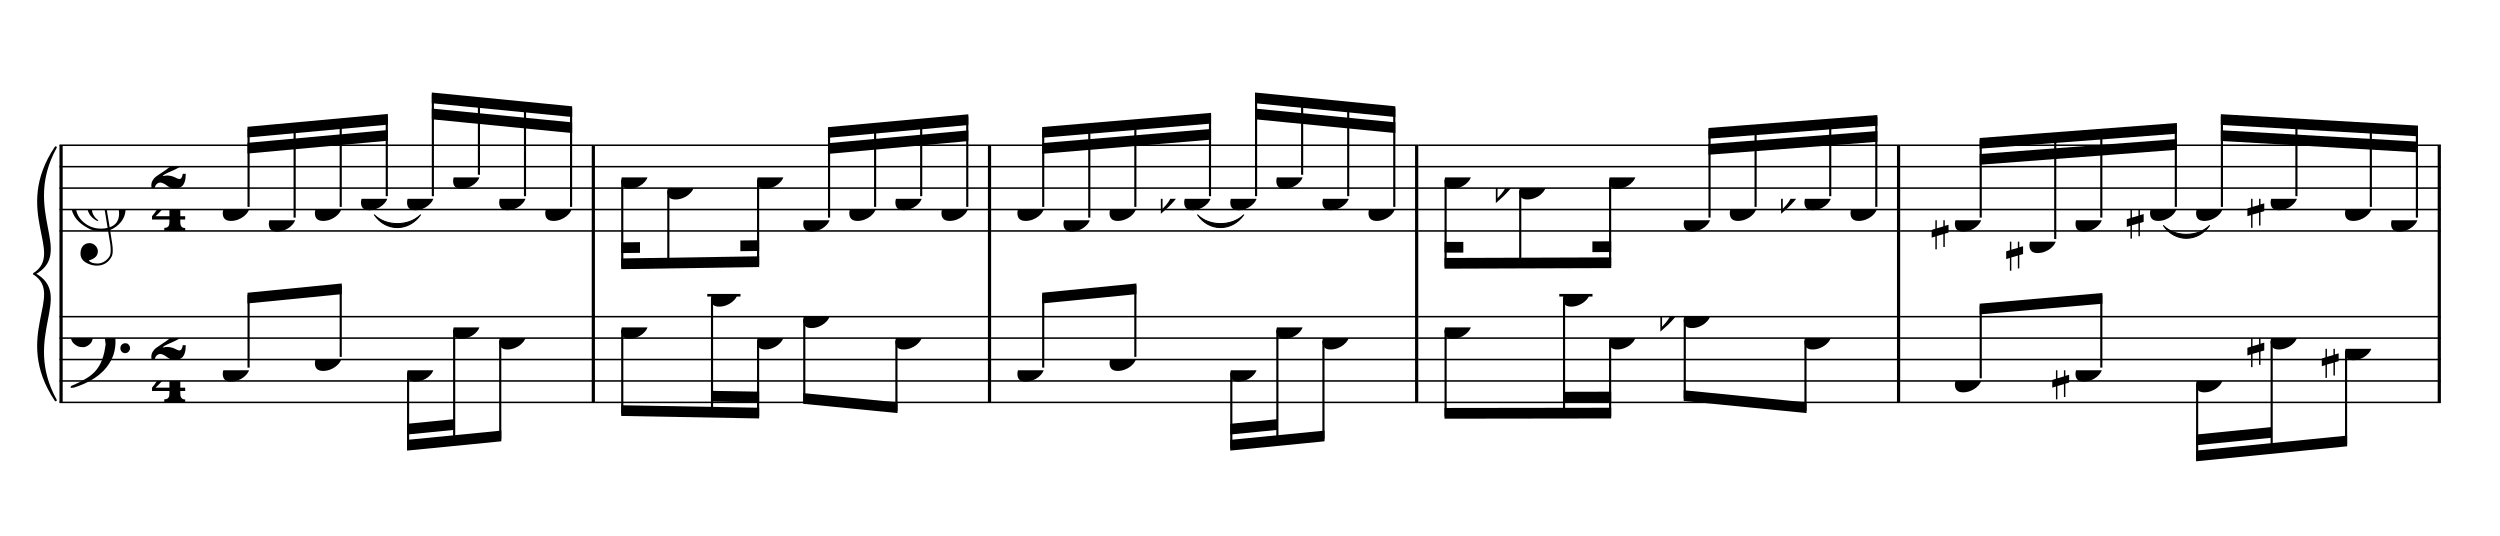 <?xml version="1.0" encoding="UTF-8" standalone="no"?>
<svg width="2100.00px" height="450.00px" version="1.1" xmlns="http://www.w3.org/2000/svg" xmlns:xlink="http://www.w3.org/1999/xlink" overflow="visible">
	<desc>Engraved by Verovio 2.0.0-dev-0f0381c</desc>
	<defs>
		<symbol id="E050" viewBox="0 0 1000 1000" overflow="inherit">
			<path transform="scale(1,-1)" d="M441 -245c-23 -4 -48 -6 -76 -6c-59 0 -102 7 -130 20c-88 42 -150 93 -187 154c-26 44 -43 103 -48 176c-4 60 11 123 44 189c29 57 65 106 110 148s96 85 153 127c-3 16 -8 46 -13 92c-4 43 -5 73 -5 89c0 117 16 172 69 257c34 54 64 82 89 82c21 0 43 -30 69 -92 s39 -115 41 -159c2 -120 -19 -173 -67 -256c-13 -20 -63 -90 -98 -118c-13 -9 -25 -19 -37 -29l31 -181c8 1 18 2 28 2c58 0 102 -12 133 -35c59 -43 92 -104 98 -184c11 -135 -80 -229 -180 -270c8 -57 17 -110 25 -162c5 -31 6 -58 6 -80c0 -30 -5 -53 -14 -70 c-35 -64 -88 -99 -158 -103c-42 -3 -83 6 -124 26c-50 24 -77 59 -80 105c-2 34 5 63 20 87c18 28 45 42 79 44c51 4 99 -40 103 -87c4 -56 -30 -94 -105 -115c17 -24 51 -36 102 -36c62 0 116 43 140 85c9 16 13 41 13 74c0 20 -1 42 -5 67c-8 53 -18 106 -26 159zM461 939 c-95 0 -135 -175 -135 -286c0 -24 2 -48 5 -71c50 39 92 82 127 128c43 57 63 106 60 148c-4 54 -23 82 -57 81zM406 119l54 -326c80 27 116 88 109 184c-7 99 -62 146 -163 142zM382 117c-74 -2 -132 -50 -128 -127c2 -46 43 -99 75 -115c-3 -2 -7 -5 -10 -10 c-70 33 -116 88 -123 172c-5 73 42 135 88 170c23 17 49 29 78 36l-29 170c-21 -13 -52 -37 -92 -73c-50 -44 -86 -84 -109 -119c-49 -75 -71 -140 -67 -195c5 -68 35 -127 93 -176s125 -73 203 -73c25 0 50 3 75 9c-19 111 -36 221 -54 331z" />
		</symbol>
		<symbol id="E082" viewBox="0 0 1000 1000" overflow="inherit">
			<path transform="scale(1,-1)" d="M104 -185c-18 0 -55 -14 -65 -65h-36l-3 29c0 25 6 46 18 64c11 19 22 30 39 43l121 82l37 29c15 11 27 29 38 54c12 24 18 47 18 70c0 40 -19 88 -94 88c-25 0 -32 0 -50 -8c-14 -5 -23 -12 -26 -22c3 -9 7 -15 10 -18l24 -17c12 -7 17 -11 27 -21c5 -7 7 -16 7 -27 c0 -12 0 -57 -79 -74c-30 0 -76 26 -76 94c0 66 80 135 196 135c72 0 182 -32 182 -150c0 -53 -32 -95 -113 -133l-91 -41c-26 -11 -45 -23 -57 -37l49 7c84 0 115 -41 148 -41c20 0 33 20 39 61h35c0 -152 -68 -168 -114 -168c-17 0 -55 0 -69 7v0l-28 17 c-49 37 -69 40 -87 42z" />
		</symbol>
		<symbol id="E084" viewBox="0 0 1000 1000" overflow="inherit">
			<path transform="scale(1,-1)" d="M0 -78c84 97 114 180 134 329h170c-13 -32 -82 -132 -99 -151l-84 -97c-33 -36 -59 -63 -80 -81h162v102l127 123v-225h57v-39h-57v-34c0 -43 19 -65 57 -65v-34h-244v36c48 0 60 26 60 70v27h-203v39z" />
		</symbol>
		<symbol id="E0A4" viewBox="0 0 1000 1000" overflow="inherit">
			<path transform="scale(1,-1)" d="M0 -39c0 68 73 172 200 172c66 0 114 -37 114 -95c0 -84 -106 -171 -218 -171c-64 0 -96 30 -96 94z" />
		</symbol>
		<symbol id="E062" viewBox="0 0 1000 1000" overflow="inherit">
			<path transform="scale(1,-1)" d="M158 96c51 0 73 -14 88 -49l16 -39c0 -17 -2 -30 -7 -40c-3 -11 -10 -21 -19 -31c-17 -18 -49 -43 -84 -43c-55 0 -77 13 -112 44c-24 21 -35 55 -35 100c0 46 14 81 32 112c30 52 71 79 137 93l36 6l26 2c154 0 235 -68 274 -182c11 -32 18 -68 18 -107 c0 -103 -26 -182 -68 -250c-89 -145 -234 -230 -412 -288l-30 -5c-9 0 -14 3 -14 8c3 10 5 11 10 16c35 15 70 30 96 44l78 43c96 57 162 136 197 258c9 33 17 60 22 100c3 22 5 35 6 39c-7 69 -16 115 -23 140s-4 22 -16 40c-8 12 -19 23 -31 34c-24 21 -62 44 -118 44 c-48 0 -84 -8 -113 -28c-28 -19 -42 -44 -42 -73v-16c2 -5 3 -9 4 -11c24 22 52 39 84 39zM585 -118c0 32 23 58 57 58c18 0 33 -6 40 -18c9 -15 16 -18 16 -40c0 -9 -2 -16 -5 -21c-6 -19 -27 -37 -51 -37c-34 0 -57 26 -57 58zM642 177c31 0 56 -27 56 -58 c0 -30 -25 -58 -56 -58l-23 3c-19 7 -34 32 -34 55l3 23c9 20 28 35 54 35z" />
		</symbol>
		<symbol id="E260" viewBox="0 0 1000 1000" overflow="inherit">
			<path transform="scale(1,-1)" d="M20 110c32 16 54 27 93 27c26 0 35 -3 54 -13c13 -7 24 -20 27 -38l4 -25c0 -28 -16 -57 -45 -89c-23 -25 -39 -44 -65 -68l-88 -79v644h20v-359zM90 106c-32 0 -48 -10 -70 -29v-194c31 31 54 59 71 84c21 32 32 59 32 84c0 9 1 16 1 20c0 14 -3 21 -11 30l-8 3z" />
		</symbol>
		<symbol id="E262" viewBox="0 0 1000 1000" overflow="inherit">
			<path transform="scale(1,-1)" d="M136 186v169h17v-164l44 14v-91l-44 -14v-165l44 12v-91l-44 -13v-155h-17v150l-76 -22v-155h-17v149l-43 -13v90l43 14v167l-43 -14v92l43 13v169h17v-163zM60 73v-167l76 22v168z" />
		</symbol>
	</defs>
	<style type="text/css">g.page-margin{font-family:Times;} g.tempo{font-weight:bold;} g.dir, g.dynam, g.mNum{font-style:italic;} g.label{font-weight:normal;}</style>
	<svg class="definition-scale" viewBox="0 0 21000 4500">
		<g class="page-margin" transform="translate(500, 500)">
			<g class="system" id="system-0000000074677430">
				<path d="M13 720 L13 2880" stroke="#000000" stroke-width="27" />
				<path d="M-32,2862 C-392,2322 58,1980 -212,1800 C121,1980 -329,2322 -32,2862" stroke="#000000" stroke-linecap="round" stroke-linejoin="round" stroke-width="18" />
				<path d="M-32,738 C-329,1278 121,1620 -212,1800 C58,1620 -392,1278 -32,738" stroke="#000000" stroke-linecap="round" stroke-linejoin="round" stroke-width="18" />
				<g class="section boundaryStart" id="section-L1F1" />
				<g class="measure" id="measure-L4">
					<g class="staff" id="staff-L4F2N1">
						<path d="M0 720 L4497 720" stroke="#000000" stroke-width="13" />
						<path d="M0 900 L4497 900" stroke="#000000" stroke-width="13" />
						<path d="M0 1080 L4497 1080" stroke="#000000" stroke-width="13" />
						<path d="M0 1260 L4497 1260" stroke="#000000" stroke-width="13" />
						<path d="M0 1440 L4497 1440" stroke="#000000" stroke-width="13" />
						<g class="clef" id="clef-0000000871878836">
							<use xlink:href="#E050" x="90" y="1260" height="720px" width="720px" />
						</g>
						<g class="meterSig" id="msig-0000001386673171">
							<use xlink:href="#E082" x="771" y="900" height="720px" width="720px" />
							<use xlink:href="#E084" x="777" y="1260" height="720px" width="720px" />
						</g>
						<g class="layer" id="layer-L4F2N1">
							<g class="beam" id="beam-L5F2-L8F2">
								<polygon points="1579,565 2758,457 2758,547 1579,655 " />
								<polygon points="1579,700 2758,592 2758,682 1579,790 " />
								<g class="note" id="note-L5F2">
									<use xlink:href="#E0A4" x="1371" y="1260" height="720px" width="720px" />
									<g class="stem">
										<rect x="1579" y="583" height="655" width="18" />
									</g>
									<g class="accid" id="accid-0000001418711327" />
								</g>
								<g class="note" id="note-L6F2">
									<use xlink:href="#E0A4" x="1758" y="1350" height="720px" width="720px" />
									<g class="stem">
										<rect x="1966" y="547" height="781" width="18" />
									</g>
									<g class="accid" id="accid-0000002077124020" />
								</g>
								<g class="note" id="note-L7F2">
									<use xlink:href="#E0A4" x="2145" y="1260" height="720px" width="720px" />
									<g class="stem">
										<rect x="2353" y="511" height="727" width="18" />
									</g>
									<g class="accid" id="accid-0000000622430527" />
								</g>
								<g class="note" id="note-L8F2">
									<use xlink:href="#E0A4" x="2532" y="1170" height="720px" width="720px" />
									<g class="stem">
										<rect x="2740" y="475" height="673" width="18" />
									</g>
									<g class="accid" id="accid-0000001705886525" />
								</g>
							</g>
							<g class="beam" id="beam-L9F2-L12F2">
								<polygon points="3127,277 4306,393 4306,483 3127,367 " />
								<polygon points="3127,412 4306,528 4306,618 3127,502 " />
								<g class="note" id="note-L9F2">
									<use xlink:href="#E0A4" x="2919" y="1170" height="720px" width="720px" />
									<g class="stem">
										<rect x="3127" y="295" height="853" width="18" />
									</g>
									<g class="accid" id="accid-0000000753317086" />
								</g>
								<g class="note" id="note-L10F2">
									<use xlink:href="#E0A4" x="3306" y="990" height="720px" width="720px" />
									<g class="stem">
										<rect x="3514" y="334" height="634" width="18" />
									</g>
									<g class="accid" id="accid-0000000564563453" />
								</g>
								<g class="note" id="note-L11F2">
									<use xlink:href="#E0A4" x="3693" y="1170" height="720px" width="720px" />
									<g class="stem">
										<rect x="3901" y="373" height="775" width="18" />
									</g>
									<g class="accid" id="accid-0000001877090528" />
								</g>
								<g class="note" id="note-L12F2">
									<use xlink:href="#E0A4" x="4080" y="1260" height="720px" width="720px" />
									<g class="stem">
										<rect x="4288" y="411" height="827" width="18" />
									</g>
									<g class="accid" id="accid-0000000424360080" />
								</g>
							</g>
						</g>
					</g>
					<g class="staff" id="staff-L4F1N1">
						<path d="M0 2160 L4497 2160" stroke="#000000" stroke-width="13" />
						<path d="M0 2340 L4497 2340" stroke="#000000" stroke-width="13" />
						<path d="M0 2520 L4497 2520" stroke="#000000" stroke-width="13" />
						<path d="M0 2700 L4497 2700" stroke="#000000" stroke-width="13" />
						<path d="M0 2880 L4497 2880" stroke="#000000" stroke-width="13" />
						<g class="clef" id="clef-0000001323447753">
							<use xlink:href="#E062" x="90" y="2340" height="720px" width="720px" />
						</g>
						<g class="meterSig" id="msig-0000001698252692">
							<use xlink:href="#E082" x="771" y="2340" height="720px" width="720px" />
							<use xlink:href="#E084" x="777" y="2700" height="720px" width="720px" />
						</g>
						<g class="layer" id="layer-L4F1N1">
							<g class="beam" id="beam-L5F1-L7F1">
								<polygon points="1579,1959 2371,1881 2371,1971 1579,2049 " />
								<g class="note" id="note-L5F1">
									<use xlink:href="#E0A4" x="1371" y="2610" height="720px" width="720px" />
									<g class="stem">
										<rect x="1579" y="1977" height="611" width="18" />
									</g>
									<g class="accid" id="accid-0000001051423291" />
								</g>
								<g class="note" id="note-L7F1">
									<use xlink:href="#E0A4" x="2145" y="2520" height="720px" width="720px" />
									<g class="stem">
										<rect x="2353" y="1899" height="599" width="18" />
									</g>
									<g class="accid" id="accid-0000000215497041" />
								</g>
							</g>
							<g class="beam" id="beam-L9F1-L11F1">
								<polygon points="2919,3285 3711,3207 3711,3117 2919,3195 " />
								<polygon points="2919,3150 3315,3111 3315,3021 2919,3060 " />
								<g class="note" id="note-L9F1">
									<use xlink:href="#E0A4" x="2919" y="2610" height="720px" width="720px" />
									<g class="stem">
										<rect x="2919" y="2632" height="635" width="18" />
									</g>
									<g class="accid" id="accid-0000000208050976" />
								</g>
								<g class="note" id="note-L10F1">
									<use xlink:href="#E0A4" x="3306" y="2250" height="720px" width="720px" />
									<g class="stem">
										<rect x="3306" y="2272" height="956" width="18" />
									</g>
									<g class="accid" id="accid-0000000438230469" />
								</g>
								<g class="note" id="note-L11F1">
									<use xlink:href="#E0A4" x="3693" y="2340" height="720px" width="720px" />
									<g class="stem">
										<rect x="3693" y="2362" height="827" width="18" />
									</g>
									<g class="accid" id="accid-0000001265302479" />
								</g>
							</g>
						</g>
					</g>
					<g class="tie" id="tie-L8F2-L9F2">
						<path d="M2645,1305 C2741,1403 2933,1403 3032,1305 C2933,1447 2741,1447 2645,1305" stroke="#000000" stroke-linecap="round" stroke-linejoin="round" stroke-width="9" />
					</g>
					<g class="mNum autogenerated" id="mnum-0000001643287225" />
					<g class="barLineAttr" id="bline-0000001589820451">
						<path d="M4484 2880 L4484 720" stroke="#000000" stroke-width="27" />
					</g>
				</g>
				<g class="measure" id="measure-L13">
					<g class="staff" id="staff-L13F2N1">
						<path d="M4497 720 L7825 720" stroke="#000000" stroke-width="13" />
						<path d="M4497 900 L7825 900" stroke="#000000" stroke-width="13" />
						<path d="M4497 1080 L7825 1080" stroke="#000000" stroke-width="13" />
						<path d="M4497 1260 L7825 1260" stroke="#000000" stroke-width="13" />
						<path d="M4497 1440 L7825 1440" stroke="#000000" stroke-width="13" />
						<g class="layer" id="layer-L13F2N1">
							<g class="beam" id="beam-L14F2-L17F2">
								<polygon points="4718,1761 5877,1743 5877,1653 4718,1671 " />
								<polygon points="4718,1626 4876,1624 4876,1534 4718,1536 " />
								<polygon points="5719,1610 5877,1608 5877,1518 5719,1520 " />
								<g class="note" id="note-L14F2">
									<use xlink:href="#E0A4" x="4718" y="990" height="720px" width="720px" />
									<g class="stem">
										<rect x="4718" y="1012" height="731" width="18" />
									</g>
									<g class="accid" id="accid-0000000758557840" />
								</g>
								<g class="note" id="note-L15F2">
									<use xlink:href="#E0A4" x="5105" y="1080" height="720px" width="720px" />
									<g class="stem">
										<rect x="5105" y="1102" height="635" width="18" />
									</g>
									<g class="accid" id="accid-0000000971216220" />
								</g>
								<g class="note" id="note-L17F2">
									<use xlink:href="#E0A4" x="5859" y="990" height="720px" width="720px" />
									<g class="stem">
										<rect x="5859" y="1012" height="713" width="18" />
									</g>
									<g class="accid" id="accid-0000000832293229" />
								</g>
							</g>
							<g class="beam" id="beam-L18F2-L21F2">
								<polygon points="6455,568 7634,460 7634,550 6455,658 " />
								<polygon points="6455,703 7634,595 7634,685 6455,793 " />
								<g class="note" id="note-L18F2">
									<use xlink:href="#E0A4" x="6247" y="1350" height="720px" width="720px" />
									<g class="stem">
										<rect x="6455" y="586" height="742" width="18" />
									</g>
									<g class="accid" id="accid-0000000986316846" />
								</g>
								<g class="note" id="note-L19F2">
									<use xlink:href="#E0A4" x="6634" y="1260" height="720px" width="720px" />
									<g class="stem">
										<rect x="6842" y="550" height="688" width="18" />
									</g>
									<g class="accid" id="accid-0000000711212062" />
								</g>
								<g class="note" id="note-L20F2">
									<use xlink:href="#E0A4" x="7021" y="1170" height="720px" width="720px" />
									<g class="stem">
										<rect x="7229" y="514" height="634" width="18" />
									</g>
									<g class="accid" id="accid-0000001151524571" />
								</g>
								<g class="note" id="note-L21F2">
									<use xlink:href="#E0A4" x="7408" y="1260" height="720px" width="720px" />
									<g class="stem">
										<rect x="7616" y="478" height="760" width="18" />
									</g>
									<g class="accid" id="accid-0000000132818414" />
								</g>
							</g>
						</g>
					</g>
					<g class="staff" id="staff-L13F1N1">
						<path d="M4497 2160 L7825 2160" stroke="#000000" stroke-width="13" />
						<path d="M4497 2340 L7825 2340" stroke="#000000" stroke-width="13" />
						<path d="M4497 2520 L7825 2520" stroke="#000000" stroke-width="13" />
						<path d="M4497 2700 L7825 2700" stroke="#000000" stroke-width="13" />
						<path d="M4497 2880 L7825 2880" stroke="#000000" stroke-width="13" />
						<g class="ledgerLines above">
							<path d="M5441 1980 L5720 1980" stroke="#000000" stroke-width="22" />
						</g>
						<g class="layer" id="layer-L13F1N1">
							<g class="beam" id="beam-L14F1-L17F1">
								<polygon points="4718,2994 5877,3015 5877,2925 4718,2904 " />
								<polygon points="5481,2873 5877,2880 5877,2790 5481,2783 " />
								<g class="note" id="note-L14F1">
									<use xlink:href="#E0A4" x="4718" y="2250" height="720px" width="720px" />
									<g class="stem">
										<rect x="4718" y="2272" height="704" width="18" />
									</g>
									<g class="accid" id="accid-0000001082859567" />
								</g>
								<g class="note" id="note-L16F1">
									<use xlink:href="#E0A4" x="5472" y="1980" height="720px" width="720px" />
									<g class="stem">
										<rect x="5472" y="2002" height="988" width="18" />
									</g>
									<g class="accid" id="accid-0000000671833239" />
								</g>
								<g class="note" id="note-L17F1">
									<use xlink:href="#E0A4" x="5859" y="2340" height="720px" width="720px" />
									<g class="stem">
										<rect x="5859" y="2362" height="635" width="18" />
									</g>
									<g class="accid" id="accid-0000000556454185" />
								</g>
							</g>
							<g class="beam" id="beam-L18F1-L20F1">
								<polygon points="6247,2892 7039,2970 7039,2880 6247,2802 " />
								<g class="note" id="note-L18F1">
									<use xlink:href="#E0A4" x="6247" y="2160" height="720px" width="720px" />
									<g class="stem">
										<rect x="6247" y="2182" height="692" width="18" />
									</g>
									<g class="accid" id="accid-0000001597082784" />
								</g>
								<g class="note" id="note-L20F1">
									<use xlink:href="#E0A4" x="7021" y="2340" height="720px" width="720px" />
									<g class="stem">
										<rect x="7021" y="2362" height="590" width="18" />
									</g>
									<g class="accid" id="accid-0000001908877024" />
								</g>
							</g>
						</g>
					</g>
					<g class="mNum autogenerated" id="mnum-0000001847741223" />
					<g class="barLineAttr" id="bline-0000000725029625">
						<path d="M7812 2880 L7812 720" stroke="#000000" stroke-width="27" />
					</g>
				</g>
				<g class="measure" id="measure-L22">
					<g class="staff" id="staff-L22F2N1">
						<path d="M7825 720 L11413 720" stroke="#000000" stroke-width="13" />
						<path d="M7825 900 L11413 900" stroke="#000000" stroke-width="13" />
						<path d="M7825 1080 L11413 1080" stroke="#000000" stroke-width="13" />
						<path d="M7825 1260 L11413 1260" stroke="#000000" stroke-width="13" />
						<path d="M7825 1440 L11413 1440" stroke="#000000" stroke-width="13" />
						<g class="layer" id="layer-L22F2N1">
							<g class="beam" id="beam-L23F2-L26F2">
								<polygon points="8254,567 9673,448 9673,538 8254,657 " />
								<polygon points="8254,702 9673,583 9673,673 8254,792 " />
								<g class="note" id="note-L23F2">
									<use xlink:href="#E0A4" x="8046" y="1260" height="720px" width="720px" />
									<g class="stem">
										<rect x="8254" y="585" height="653" width="18" />
									</g>
									<g class="accid" id="accid-0000000981528179" />
								</g>
								<g class="note" id="note-L24F2">
									<use xlink:href="#E0A4" x="8433" y="1350" height="720px" width="720px" />
									<g class="stem">
										<rect x="8641" y="552" height="776" width="18" />
									</g>
									<g class="accid" id="accid-0000001429901456" />
								</g>
								<g class="note" id="note-L25F2">
									<use xlink:href="#E0A4" x="8820" y="1260" height="720px" width="720px" />
									<g class="stem">
										<rect x="9028" y="519" height="719" width="18" />
									</g>
									<g class="accid" id="accid-0000001685630666" />
								</g>
								<g class="note" id="note-L26F2">
									<use xlink:href="#E0A4" x="9447" y="1170" height="720px" width="720px" />
									<g class="stem">
										<rect x="9655" y="466" height="682" width="18" />
									</g>
									<g class="accid" id="accid-0000000927567371">
										<use xlink:href="#E260" x="9251" y="1170" height="720px" width="720px" />
									</g>
								</g>
							</g>
							<g class="beam" id="beam-L27F2-L30F2">
								<polygon points="10042,277 11221,393 11221,483 10042,367 " />
								<polygon points="10042,412 11221,528 11221,618 10042,502 " />
								<g class="note" id="note-L27F2">
									<use xlink:href="#E0A4" x="9834" y="1170" height="720px" width="720px" />
									<g class="stem">
										<rect x="10042" y="295" height="853" width="18" />
									</g>
									<g class="accid" id="accid-0000000476859309" />
								</g>
								<g class="note" id="note-L28F2">
									<use xlink:href="#E0A4" x="10221" y="990" height="720px" width="720px" />
									<g class="stem">
										<rect x="10429" y="334" height="634" width="18" />
									</g>
									<g class="accid" id="accid-0000001634962295" />
								</g>
								<g class="note" id="note-L29F2">
									<use xlink:href="#E0A4" x="10608" y="1170" height="720px" width="720px" />
									<g class="stem">
										<rect x="10816" y="373" height="775" width="18" />
									</g>
									<g class="accid" id="accid-0000002108345474" />
								</g>
								<g class="note" id="note-L30F2">
									<use xlink:href="#E0A4" x="10995" y="1260" height="720px" width="720px" />
									<g class="stem">
										<rect x="11203" y="411" height="827" width="18" />
									</g>
									<g class="accid" id="accid-0000000626239326" />
								</g>
							</g>
						</g>
					</g>
					<g class="staff" id="staff-L22F1N1">
						<path d="M7825 2160 L11413 2160" stroke="#000000" stroke-width="13" />
						<path d="M7825 2340 L11413 2340" stroke="#000000" stroke-width="13" />
						<path d="M7825 2520 L11413 2520" stroke="#000000" stroke-width="13" />
						<path d="M7825 2700 L11413 2700" stroke="#000000" stroke-width="13" />
						<path d="M7825 2880 L11413 2880" stroke="#000000" stroke-width="13" />
						<g class="layer" id="layer-L22F1N1">
							<g class="beam" id="beam-L23F1-L25F1">
								<polygon points="8254,1959 9046,1881 9046,1971 8254,2049 " />
								<g class="note" id="note-L23F1">
									<use xlink:href="#E0A4" x="8046" y="2610" height="720px" width="720px" />
									<g class="stem">
										<rect x="8254" y="1977" height="611" width="18" />
									</g>
									<g class="accid" id="accid-0000001442848815" />
								</g>
								<g class="note" id="note-L25F1">
									<use xlink:href="#E0A4" x="8820" y="2520" height="720px" width="720px" />
									<g class="stem">
										<rect x="9028" y="1899" height="599" width="18" />
									</g>
									<g class="accid" id="accid-0000001610802708" />
								</g>
							</g>
							<g class="beam" id="beam-L27F1-L29F1">
								<polygon points="9834,3285 10626,3207 10626,3117 9834,3195 " />
								<polygon points="9834,3150 10230,3111 10230,3021 9834,3060 " />
								<g class="note" id="note-L27F1">
									<use xlink:href="#E0A4" x="9834" y="2610" height="720px" width="720px" />
									<g class="stem">
										<rect x="9834" y="2632" height="635" width="18" />
									</g>
									<g class="accid" id="accid-0000000367159631" />
								</g>
								<g class="note" id="note-L28F1">
									<use xlink:href="#E0A4" x="10221" y="2250" height="720px" width="720px" />
									<g class="stem">
										<rect x="10221" y="2272" height="956" width="18" />
									</g>
									<g class="accid" id="accid-0000001626076964" />
								</g>
								<g class="note" id="note-L29F1">
									<use xlink:href="#E0A4" x="10608" y="2340" height="720px" width="720px" />
									<g class="stem">
										<rect x="10608" y="2362" height="827" width="18" />
									</g>
									<g class="accid" id="accid-0000000419006187" />
								</g>
							</g>
						</g>
					</g>
					<g class="tie" id="tie-L26F2-L27F2">
						<path d="M9560,1305 C9656,1403 9848,1403 9947,1305 C9848,1447 9656,1447 9560,1305" stroke="#000000" stroke-linecap="round" stroke-linejoin="round" stroke-width="9" />
					</g>
					<g class="mNum autogenerated" id="mnum-0000001147548456" />
					<g class="barLineAttr" id="bline-0000001261192405">
						<path d="M11400 2880 L11400 720" stroke="#000000" stroke-width="27" />
					</g>
				</g>
				<g class="measure" id="measure-L31">
					<g class="staff" id="staff-L31F2N1">
						<path d="M11413 720 L15461 720" stroke="#000000" stroke-width="13" />
						<path d="M11413 900 L15461 900" stroke="#000000" stroke-width="13" />
						<path d="M11413 1080 L15461 1080" stroke="#000000" stroke-width="13" />
						<path d="M11413 1260 L15461 1260" stroke="#000000" stroke-width="13" />
						<path d="M11413 1440 L15461 1440" stroke="#000000" stroke-width="13" />
						<g class="layer" id="layer-L31F2N1">
							<g class="beam" id="beam-L32F2-L35F2">
								<polygon points="11634,1757 13034,1752 13034,1662 11634,1667 " />
								<polygon points="11634,1622 11792,1622 11792,1532 11634,1532 " />
								<polygon points="12876,1618 13034,1617 13034,1527 12876,1528 " />
								<g class="note" id="note-L32F2">
									<use xlink:href="#E0A4" x="11634" y="990" height="720px" width="720px" />
									<g class="stem">
										<rect x="11634" y="1012" height="727" width="18" />
									</g>
									<g class="accid" id="accid-0000001827062084" />
								</g>
								<g class="note" id="note-L33F2">
									<use xlink:href="#E0A4" x="12261" y="1080" height="720px" width="720px" />
									<g class="stem">
										<rect x="12261" y="1102" height="635" width="18" />
									</g>
									<g class="accid" id="accid-0000000707818781">
										<use xlink:href="#E260" x="12065" y="1080" height="720px" width="720px" />
									</g>
								</g>
								<g class="note" id="note-L35F2">
									<use xlink:href="#E0A4" x="13016" y="990" height="720px" width="720px" />
									<g class="stem">
										<rect x="13016" y="1012" height="722" width="18" />
									</g>
									<g class="accid" id="accid-0000001844542817" />
								</g>
							</g>
							<g class="beam" id="beam-L36F2-L39F2">
								<polygon points="13851,575 15270,466 15270,556 13851,665 " />
								<polygon points="13851,710 15270,601 15270,691 13851,800 " />
								<g class="note" id="note-L36F2">
									<use xlink:href="#E0A4" x="13643" y="1350" height="720px" width="720px" />
									<g class="stem">
										<rect x="13851" y="593" height="735" width="18" />
									</g>
									<g class="accid" id="accid-0000001163547898" />
								</g>
								<g class="note" id="note-L37F2">
									<use xlink:href="#E0A4" x="14030" y="1260" height="720px" width="720px" />
									<g class="stem">
										<rect x="14238" y="563" height="675" width="18" />
									</g>
									<g class="accid" id="accid-0000001936064750" />
								</g>
								<g class="note" id="note-L38F2">
									<use xlink:href="#E0A4" x="14657" y="1170" height="720px" width="720px" />
									<g class="stem">
										<rect x="14865" y="514" height="634" width="18" />
									</g>
									<g class="accid" id="accid-0000001969139672">
										<use xlink:href="#E260" x="14461" y="1170" height="720px" width="720px" />
									</g>
								</g>
								<g class="note" id="note-L39F2">
									<use xlink:href="#E0A4" x="15044" y="1260" height="720px" width="720px" />
									<g class="stem">
										<rect x="15252" y="484" height="754" width="18" />
									</g>
									<g class="accid" id="accid-0000002147139756" />
								</g>
							</g>
						</g>
					</g>
					<g class="staff" id="staff-L31F1N1">
						<path d="M11413 2160 L15461 2160" stroke="#000000" stroke-width="13" />
						<path d="M11413 2340 L15461 2340" stroke="#000000" stroke-width="13" />
						<path d="M11413 2520 L15461 2520" stroke="#000000" stroke-width="13" />
						<path d="M11413 2700 L15461 2700" stroke="#000000" stroke-width="13" />
						<path d="M11413 2880 L15461 2880" stroke="#000000" stroke-width="13" />
						<g class="ledgerLines above">
							<path d="M12598 1980 L12877 1980" stroke="#000000" stroke-width="22" />
						</g>
						<g class="layer" id="layer-L31F1N1">
							<g class="beam" id="beam-L32F1-L35F1">
								<polygon points="11634,3017 13034,3015 13034,2925 11634,2927 " />
								<polygon points="12638,2881 13034,2880 13034,2790 12638,2791 " />
								<g class="note" id="note-L32F1">
									<use xlink:href="#E0A4" x="11634" y="2250" height="720px" width="720px" />
									<g class="stem">
										<rect x="11634" y="2272" height="727" width="18" />
									</g>
									<g class="accid" id="accid-0000000304854828" />
								</g>
								<g class="note" id="note-L34F1">
									<use xlink:href="#E0A4" x="12629" y="1980" height="720px" width="720px" />
									<g class="stem">
										<rect x="12629" y="2002" height="996" width="18" />
									</g>
									<g class="accid" id="accid-0000001674791109" />
								</g>
								<g class="note" id="note-L35F1">
									<use xlink:href="#E0A4" x="13016" y="2340" height="720px" width="720px" />
									<g class="stem">
										<rect x="13016" y="2362" height="635" width="18" />
									</g>
									<g class="accid" id="accid-0000000171155395" />
								</g>
							</g>
							<g class="beam" id="beam-L36F1-L38F1">
								<polygon points="13643,2868 14675,2970 14675,2880 13643,2778 " />
								<g class="note" id="note-L36F1">
									<use xlink:href="#E0A4" x="13643" y="2160" height="720px" width="720px" />
									<g class="stem">
										<rect x="13643" y="2182" height="668" width="18" />
									</g>
									<g class="accid" id="accid-0000000825478066">
										<use xlink:href="#E260" x="13447" y="2160" height="720px" width="720px" />
									</g>
								</g>
								<g class="note" id="note-L38F1">
									<use xlink:href="#E0A4" x="14657" y="2340" height="720px" width="720px" />
									<g class="stem">
										<rect x="14657" y="2362" height="590" width="18" />
									</g>
									<g class="accid" id="accid-0000002066606408" />
								</g>
							</g>
						</g>
					</g>
					<g class="mNum autogenerated" id="mnum-0000001480358249" />
					<g class="barLineAttr" id="bline-0000000739065001">
						<path d="M15448 2880 L15448 720" stroke="#000000" stroke-width="27" />
					</g>
				</g>
				<g class="measure" id="measure-L40">
					<g class="staff" id="staff-L40F2N1">
						<path d="M15461 720 L20003 720" stroke="#000000" stroke-width="13" />
						<path d="M15461 900 L20003 900" stroke="#000000" stroke-width="13" />
						<path d="M15461 1080 L20003 1080" stroke="#000000" stroke-width="13" />
						<path d="M15461 1260 L20003 1260" stroke="#000000" stroke-width="13" />
						<path d="M15461 1440 L20003 1440" stroke="#000000" stroke-width="13" />
						<g class="layer" id="layer-L40F2N1">
							<g class="beam" id="beam-L41F2-L44F2">
								<polygon points="16129,659 17786,533 17786,623 16129,749 " />
								<polygon points="16129,794 17786,668 17786,758 16129,884 " />
								<g class="note" id="note-L41F2">
									<use xlink:href="#E0A4" x="15921" y="1350" height="720px" width="720px" />
									<g class="stem">
										<rect x="16129" y="677" height="651" width="18" />
									</g>
									<g class="accid" id="accid-0000000331004721">
										<use xlink:href="#E262" x="15726" y="1350" height="720px" width="720px" />
									</g>
								</g>
								<g class="note" id="note-L42F2">
									<use xlink:href="#E0A4" x="16547" y="1530" height="720px" width="720px" />
									<g class="stem">
										<rect x="16755" y="629" height="879" width="18" />
									</g>
									<g class="accid" id="accid-0000001858187213">
										<use xlink:href="#E262" x="16352" y="1530" height="720px" width="720px" />
									</g>
								</g>
								<g class="note" id="note-L43F2">
									<use xlink:href="#E0A4" x="16934" y="1350" height="720px" width="720px" />
									<g class="stem">
										<rect x="17142" y="599" height="729" width="18" />
									</g>
									<g class="accid" id="accid-0000002048558792" />
								</g>
								<g class="note" id="note-L44F2">
									<use xlink:href="#E0A4" x="17560" y="1260" height="720px" width="720px" />
									<g class="stem">
										<rect x="17768" y="551" height="687" width="18" />
									</g>
									<g class="accid" id="accid-0000000818012084">
										<use xlink:href="#E262" x="17365" y="1260" height="720px" width="720px" />
									</g>
								</g>
							</g>
							<g class="beam" id="beam-L45F2-L48F2">
								<polygon points="18155,459 19811,555 19811,645 18155,549 " />
								<polygon points="18155,594 19811,690 19811,780 18155,684 " />
								<g class="note" id="note-L45F2">
									<use xlink:href="#E0A4" x="17947" y="1260" height="720px" width="720px" />
									<g class="stem">
										<rect x="18155" y="477" height="761" width="18" />
									</g>
									<g class="accid" id="accid-0000000623308384" />
								</g>
								<g class="note" id="note-L46F2">
									<use xlink:href="#E0A4" x="18573" y="1170" height="720px" width="720px" />
									<g class="stem">
										<rect x="18781" y="514" height="634" width="18" />
									</g>
									<g class="accid" id="accid-0000000348861534">
										<use xlink:href="#E262" x="18378" y="1170" height="720px" width="720px" />
									</g>
								</g>
								<g class="note" id="note-L47F2">
									<use xlink:href="#E0A4" x="19198" y="1260" height="720px" width="720px" />
									<g class="stem">
										<rect x="19406" y="551" height="687" width="18" />
									</g>
									<g class="accid" id="accid-0000001182387288" />
								</g>
								<g class="note" id="note-L48F2">
									<use xlink:href="#E0A4" x="19585" y="1350" height="720px" width="720px" />
									<g class="stem">
										<rect x="19793" y="573" height="755" width="18" />
									</g>
									<g class="accid" id="accid-0000001271561336" />
								</g>
							</g>
						</g>
					</g>
					<g class="staff" id="staff-L40F1N1">
						<path d="M15461 2160 L20003 2160" stroke="#000000" stroke-width="13" />
						<path d="M15461 2340 L20003 2340" stroke="#000000" stroke-width="13" />
						<path d="M15461 2520 L20003 2520" stroke="#000000" stroke-width="13" />
						<path d="M15461 2700 L20003 2700" stroke="#000000" stroke-width="13" />
						<path d="M15461 2880 L20003 2880" stroke="#000000" stroke-width="13" />
						<g class="layer" id="layer-L40F1N1">
							<g class="beam" id="beam-L41F1-L43F1">
								<polygon points="16129,2051 17160,1961 17160,2051 16129,2141 " />
								<g class="note" id="note-L41F1">
									<use xlink:href="#E0A4" x="15921" y="2700" height="720px" width="720px" />
									<g class="stem">
										<rect x="16129" y="2069" height="609" width="18" />
									</g>
									<g class="accid" id="accid-0000000388366140" />
								</g>
								<g class="note" id="note-L43F1">
									<use xlink:href="#E0A4" x="16934" y="2610" height="720px" width="720px" />
									<g class="stem">
										<rect x="17142" y="1979" height="609" width="18" />
									</g>
									<g class="accid" id="accid-0000000097279379">
										<use xlink:href="#E262" x="16739" y="2610" height="720px" width="720px" />
									</g>
								</g>
							</g>
							<g class="beam" id="beam-L45F1-L47F1">
								<polygon points="17947,3375 19216,3249 19216,3159 17947,3285 " />
								<polygon points="17947,3240 18582,3177 18582,3087 17947,3150 " />
								<g class="note" id="note-L45F1">
									<use xlink:href="#E0A4" x="17947" y="2700" height="720px" width="720px" />
									<g class="stem">
										<rect x="17947" y="2722" height="635" width="18" />
									</g>
									<g class="accid" id="accid-0000001100000715" />
								</g>
								<g class="note" id="note-L46F1">
									<use xlink:href="#E0A4" x="18573" y="2340" height="720px" width="720px" />
									<g class="stem">
										<rect x="18573" y="2362" height="932" width="18" />
									</g>
									<g class="accid" id="accid-0000000015035368">
										<use xlink:href="#E262" x="18378" y="2340" height="720px" width="720px" />
									</g>
								</g>
								<g class="note" id="note-L47F1">
									<use xlink:href="#E0A4" x="19198" y="2430" height="720px" width="720px" />
									<g class="stem">
										<rect x="19198" y="2452" height="779" width="18" />
									</g>
									<g class="accid" id="accid-0000000108745439">
										<use xlink:href="#E262" x="19003" y="2430" height="720px" width="720px" />
									</g>
								</g>
							</g>
						</g>
					</g>
					<g class="tie" id="tie-L44F2-L45F2">
						<path d="M17673,1395 C17769,1493 17961,1493 18060,1395 C17961,1537 17769,1537 17673,1395" stroke="#000000" stroke-linecap="round" stroke-linejoin="round" stroke-width="9" />
					</g>
					<g class="mNum autogenerated" id="mnum-0000001573999298" />
					<g class="barLineAttr" id="bline-0000000501032249">
						<path d="M19990 2880 L19990 720" stroke="#000000" stroke-width="27" />
					</g>
				</g>
			</g>
		</g>
	</svg>
</svg>
